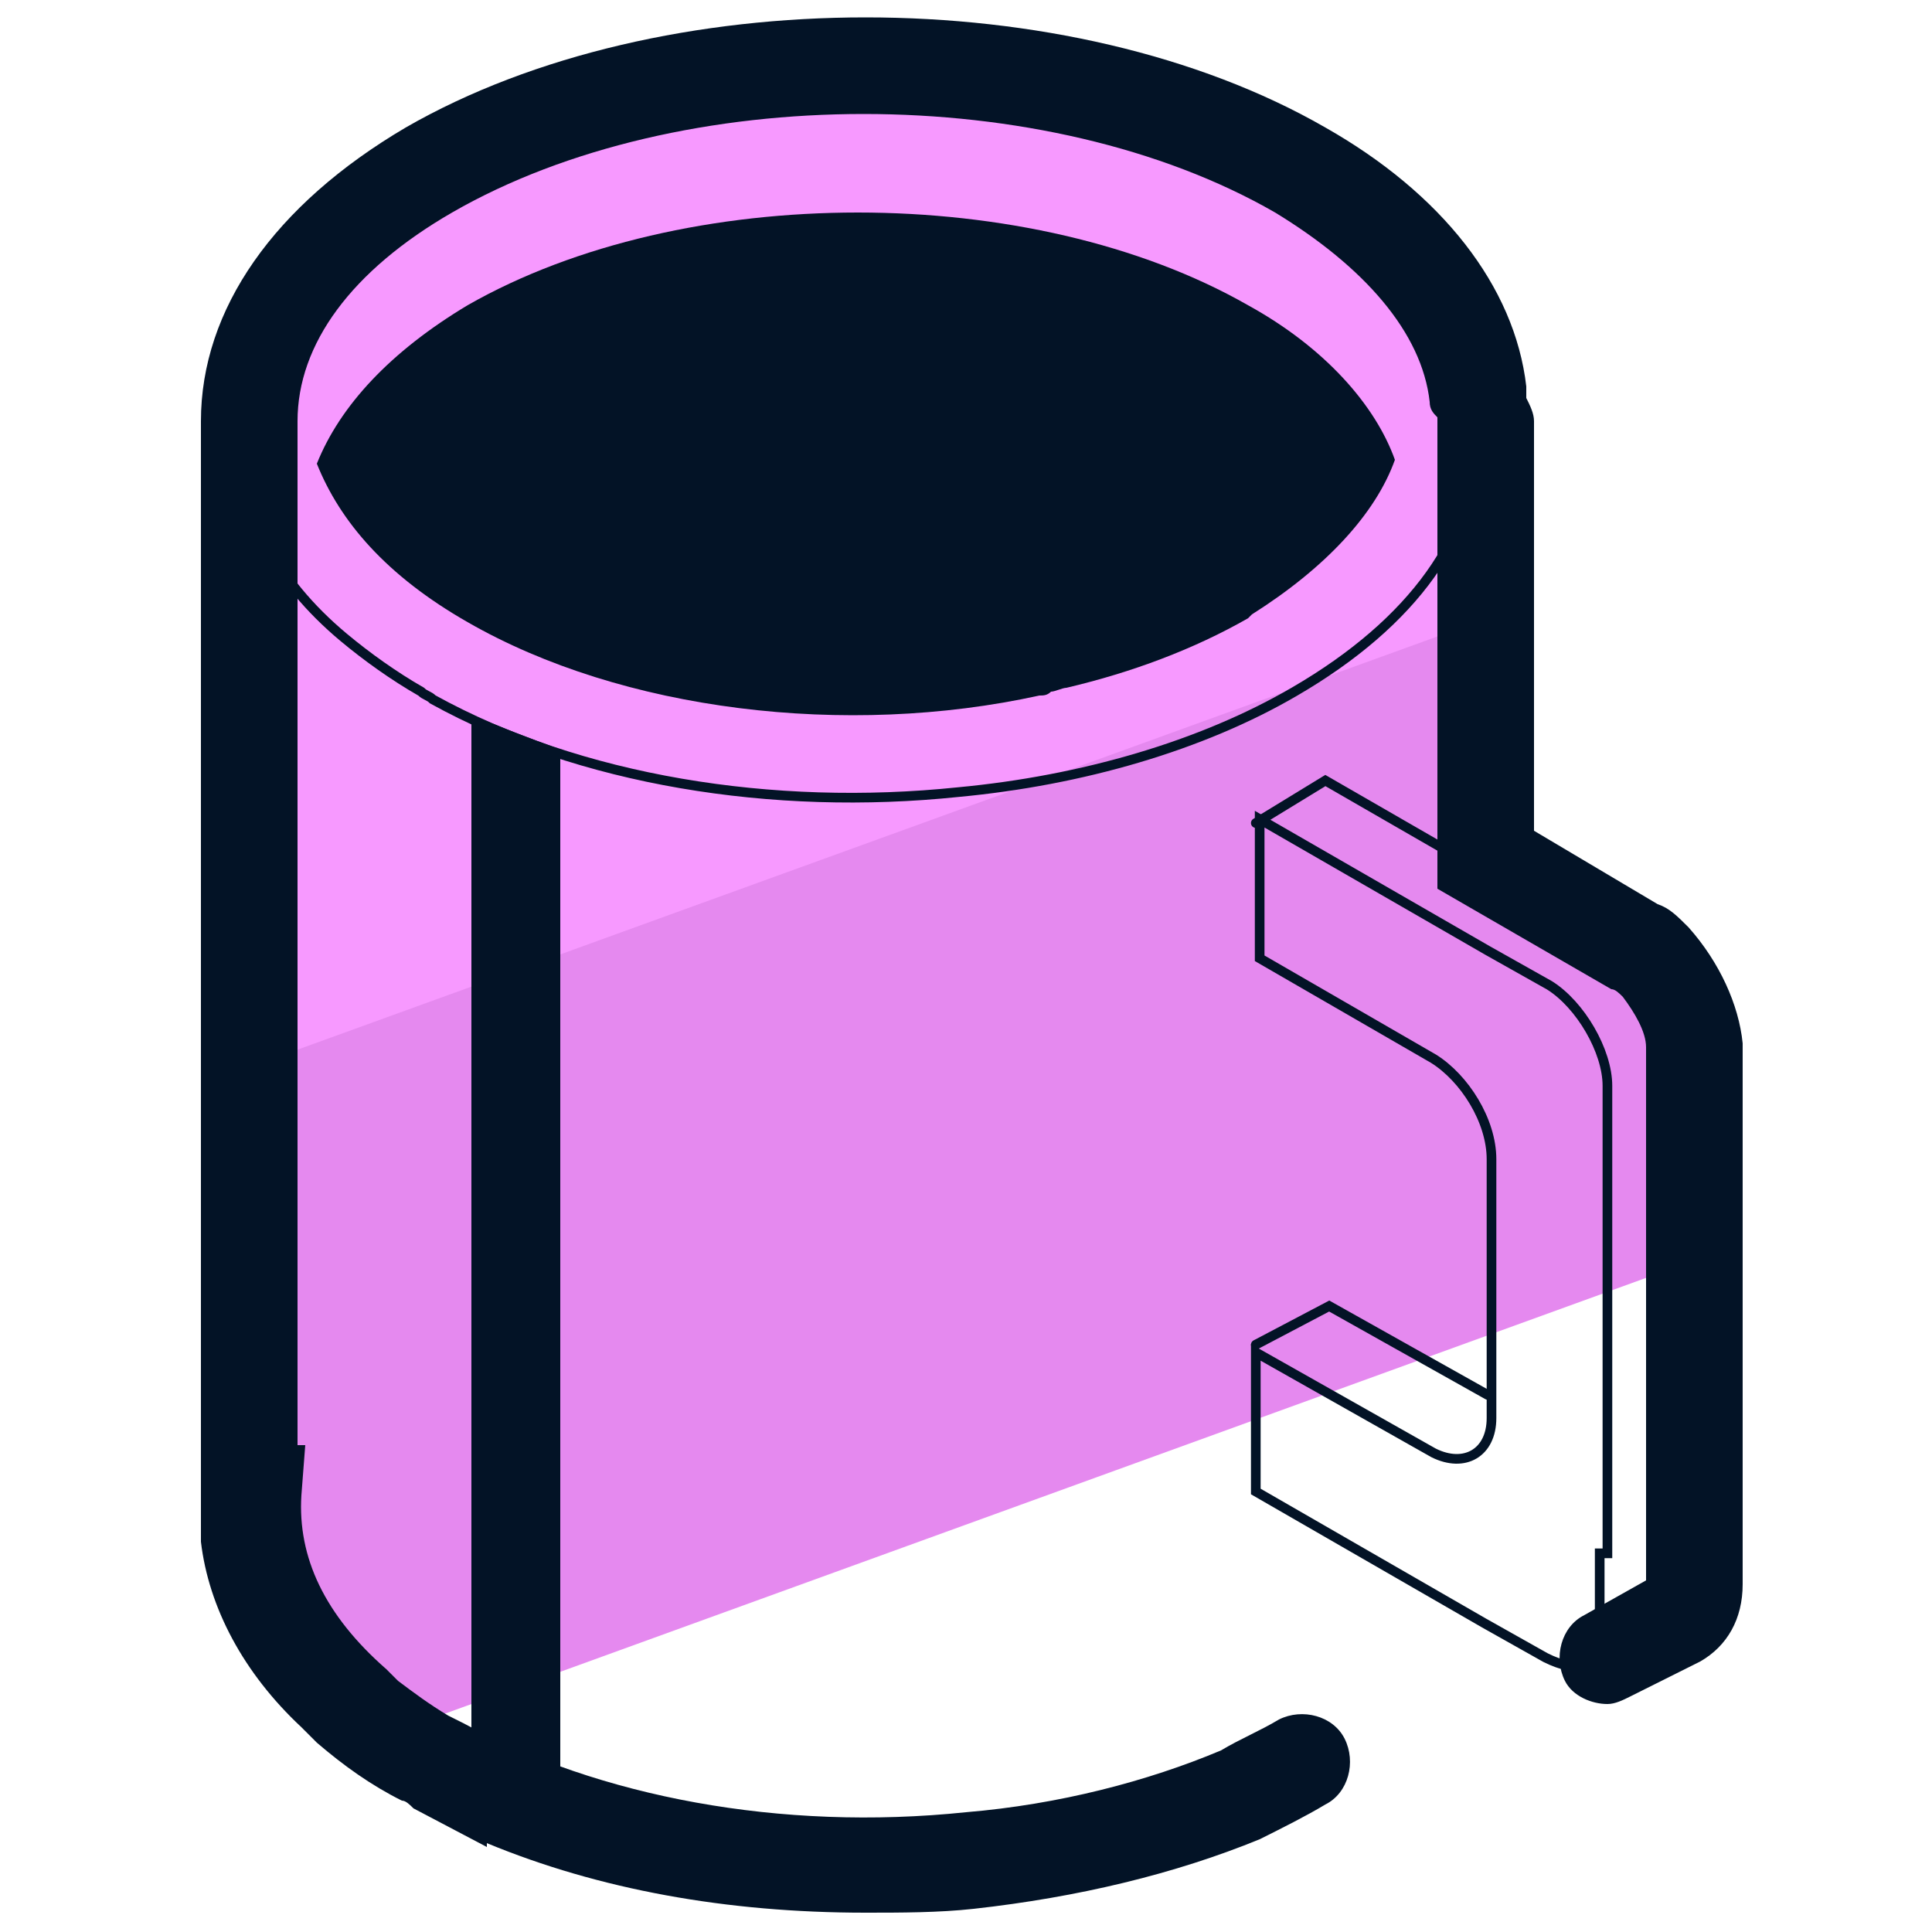 <svg xmlns="http://www.w3.org/2000/svg" id="Layer_1" x="0" y="0" version="1.1" viewBox="0 0 50 50" xml:space="preserve"><style>.st2{fill:none;stroke:#031326;stroke-width:.25;stroke-linecap:round;stroke-miterlimit:10}.st3{fill:#031326}</style><path fill="#f799ff" d="M38.4 10.9c0 .4-.1.8-.2 1.3v-.3c.4-2.6-1.1-5.4-4.6-7.4C27.4.9 17.3.9 11.1 4.5 8 6.2 6.5 8.6 6.5 10.9v17.6l32-11.6v-6z"/><path fill="#e589ef" d="M43.8 27.9V26c0-.7-.4-1.6-1-2.1-.2-.2-.3-.3-.5-.4l-1.6-.9-2.2-1.3V16l-32 11.6v10.1c-.1 1.9.8 3.8 2.7 5.5.5.5 1.2.9 1.9 1.3l32.8-11.9v-4.7z"/><path d="M38.5 36.1l-4.1-2.3-1.9 1" class="st2"/><path d="M41.1 42.8l1.8-1.1c.3-.2.4-.5.4-1V27c0-.7-.4-1.6-1-2.1-.2-.2-.3-.3-.5-.4l-1.6-.9-5.9-3.4-1.8 1.1" class="st2"/><path d="M32.3 7.9c-5.6-3.2-14.6-3.2-20.2 0-2 1.2-3.3 2.6-3.9 4.1.6 1.5 1.8 2.9 3.9 4.1 4 2.3 9.8 3 14.8 1.9.1 0 .2 0 .3-.1.1 0 .3-.1.4-.1 1.7-.4 3.3-1 4.7-1.8l.1-.1c1.9-1.2 3.2-2.6 3.7-4-.5-1.4-1.8-2.9-3.8-4z" class="st3"/><path d="M43.7 24c-.3-.3-.5-.5-.8-.6l-3.2-1.9V10.9c0-.2-.1-.4-.2-.6V10c-.3-2.6-2.2-5-5.2-6.7-6.6-3.8-17.2-3.8-23.8 0-3.4 2-5.3 4.7-5.3 7.6h.6-.6.9-.9v29c.2 1.7 1.1 3.4 2.6 4.8l.4.4c.7.6 1.4 1.1 2.2 1.5.1 0 .2.1.3.2l1.9 1v-.1c2.9 1.2 6.2 1.8 9.8 1.8.9 0 1.9 0 2.8-.1 2.7-.3 5.2-.9 7.4-1.8.6-.3 1.2-.6 1.7-.9.6-.3.8-1.1.5-1.7-.3-.6-1.1-.8-1.7-.5-.5.3-1 .5-1.5.8-1.9.8-4.2 1.4-6.6 1.6-4.8.5-9.5-.4-13-2.3l-.4-.2c-.5-.3-.9-.6-1.3-.9l-.3-.3c-1.6-1.4-2.3-2.9-2.2-4.5l.1-1.3h-.2V10.9c0-2 1.4-3.9 4-5.4 5.9-3.4 15.4-3.4 21.3 0 2.3 1.4 3.8 3.1 4 4.9 0 .2.1.3.2.4V23l4.5 2.6c.1 0 .2.1.3.2.3.4.6.9.6 1.3v13.8l-1.6.9c-.6.3-.8 1.1-.5 1.7.2.4.7.6 1.1.6.2 0 .4-.1.6-.2L44 43c.7-.4 1.1-1.1 1.1-2V27c-.1-1-.6-2.1-1.4-3z" class="st3"/><path d="M12.2 45.1c.6.5 1.2.9 2 1.4.1.1.2.1.3.2V19.4c-.8-.3-1.6-.6-2.3-.9v26.6z" class="st3"/><path d="M38.2 11.4c0 2.4-1.6 4.7-4.7 6.5-2.4 1.4-5.5 2.3-8.7 2.6-4.8.5-9.8-.3-13.6-2.4-.1-.1-.2-.1-.3-.2-.7-.4-1.4-.9-2-1.4-1.8-1.5-2.7-3.3-2.7-5.1m35.4 28.8V28.1c0-.9-.7-2.1-1.5-2.6l-1.6-.9-5.9-3.4v3.6l4.5 2.6c.8.5 1.5 1.6 1.5 2.6v6.7c0 .9-.7 1.3-1.5.9L32.5 35v3.6l5.9 3.4 1.6.9c.4.2.8.3 1 .1.3-.2.4-.5.4-1v-1.8z" class="st2"/></svg>